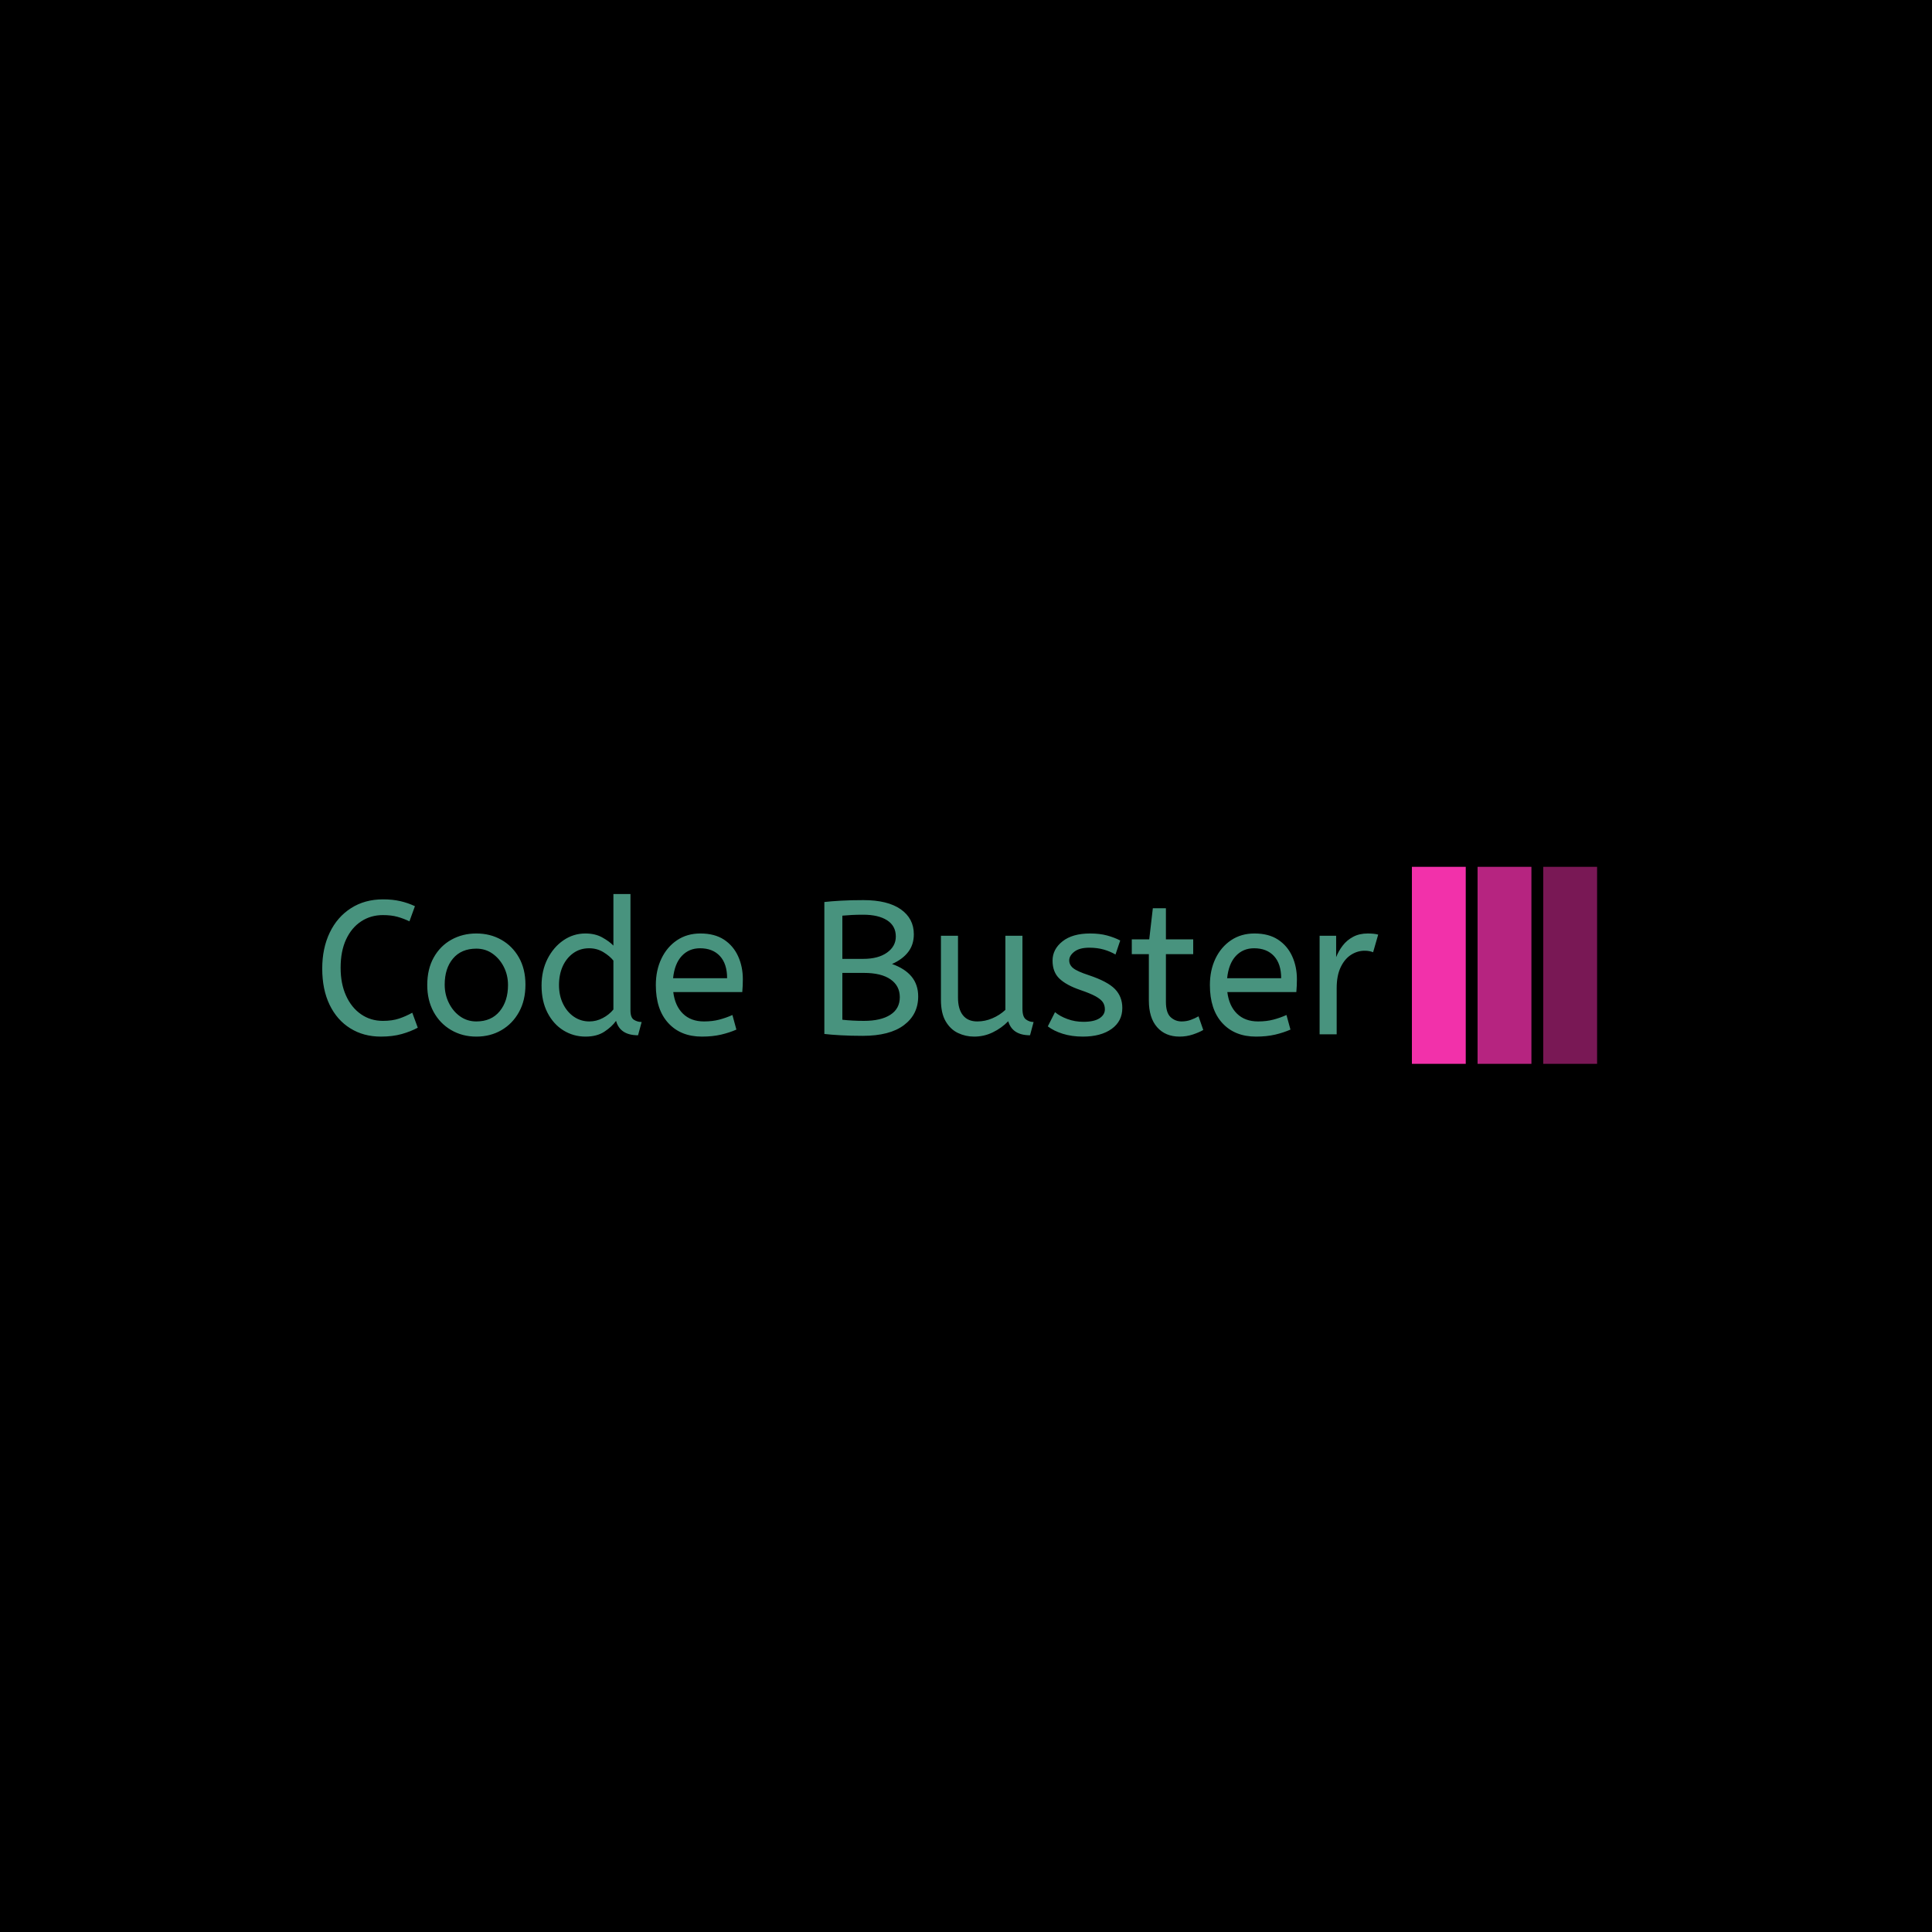 <svg xmlns="http://www.w3.org/2000/svg" version="1.1" xmlns:xlink="http://www.w3.org/1999/xlink" xmlns:svgjs="http://svgjs.dev/svgjs" width="1500" height="1500" viewBox="0 0 1500 1500"><rect width="1500" height="1500" fill="#000000"></rect><g transform="matrix(0.667,0,0,0.667,249.394,672.441)"><svg viewBox="0 0 396 61" data-background-color="#000000" preserveAspectRatio="xMidYMid meet" height="231" width="1500" xmlns="http://www.w3.org/2000/svg" xmlns:xlink="http://www.w3.org/1999/xlink"><g id="tight-bounds" transform="matrix(1,0,0,1,0.24,0.221)"><svg viewBox="0 0 395.52 60.557" height="60.557" width="395.52"><g><svg viewBox="0 0 481.908 73.784" height="60.557" width="395.52"><g transform="matrix(1,0,0,1,0,10.197)"><svg viewBox="0 0 395.52 53.389" height="53.389" width="395.52"><g id="textblocktransform"><svg viewBox="0 0 395.52 53.389" height="53.389" width="395.52" id="textblock"><g><svg viewBox="0 0 395.52 53.389" height="53.389" width="395.52"><g transform="matrix(1,0,0,1,0,0)"><svg width="395.52" viewBox="2.5 -37 278.52 37.6" height="53.389" data-palette-color="#48937e"><path d="M17.95 0.6L17.95 0.6Q13.4 0.6 9.9-1.58 6.4-3.75 4.45-7.78 2.5-11.8 2.5-17.35L2.5-17.35Q2.5-22.7 4.48-26.83 6.45-30.95 10.08-33.27 13.7-35.6 18.55-35.6L18.55-35.6Q21.05-35.6 23.1-35.13 25.15-34.65 26.95-33.8L26.95-33.8 25.5-29.8Q23.95-30.55 22.33-31 20.7-31.45 18.5-31.45L18.5-31.45Q15.3-31.45 12.78-29.8 10.25-28.15 8.8-25.05 7.35-21.95 7.35-17.55L7.35-17.55Q7.35-13.35 8.78-10.2 10.2-7.05 12.73-5.3 15.25-3.55 18.5-3.55L18.5-3.55Q20.95-3.55 22.75-4.15 24.55-4.75 26.25-5.7L26.25-5.7 27.7-1.75Q25.85-0.75 23.48-0.08 21.1 0.6 17.95 0.6ZM43.15 0.6L43.15 0.6Q39.45 0.6 36.5-1.13 33.55-2.85 31.87-5.93 30.2-9 30.2-13L30.2-13Q30.2-17.2 31.9-20.25 33.6-23.3 36.55-24.95 39.5-26.6 43.15-26.6L43.15-26.6Q46.8-26.6 49.72-24.95 52.65-23.3 54.37-20.28 56.1-17.25 56.1-13.1L56.1-13.1Q56.1-8.95 54.4-5.88 52.7-2.8 49.77-1.1 46.85 0.6 43.15 0.6ZM43.15-3.4L43.15-3.4Q47.1-3.4 49.3-6.08 51.5-8.75 51.5-13L51.5-13Q51.5-15.6 50.4-17.78 49.3-19.95 47.42-21.28 45.55-22.6 43.15-22.6L43.15-22.6Q39.2-22.6 37-20 34.8-17.4 34.8-13.1L34.8-13.1Q34.8-10.5 35.9-8.28 37-6.05 38.87-4.73 40.75-3.4 43.15-3.4ZM71.95 0.6L71.95 0.6Q68.75 0.6 66.09-1.05 63.45-2.7 61.9-5.73 60.35-8.75 60.35-12.85L60.35-12.85Q60.35-16.8 61.92-19.9 63.5-23 66.12-24.8 68.75-26.6 71.9-26.6L71.9-26.6Q74.5-26.6 76.37-25.55 78.25-24.5 79.3-23.4L79.3-23.4 79.3-37 83.8-37 83.8-6.3Q83.8-4.4 84.72-3.83 85.65-3.25 86.75-3.25L86.75-3.25 85.8 0.25Q81.05 0.25 80-3.55L80-3.55Q78.9-2 76.92-0.7 74.95 0.6 71.95 0.6ZM72.95-3.4L72.95-3.4Q74.8-3.4 76.47-4.28 78.15-5.15 79.3-6.55L79.3-6.55 79.3-19.45Q78.34-20.65 76.65-21.68 74.95-22.7 72.9-22.7L72.9-22.7Q70.5-22.7 68.7-21.4 66.9-20.1 65.92-17.93 64.95-15.75 64.95-13L64.95-13Q64.95-10.25 66-8.08 67.05-5.9 68.87-4.65 70.7-3.4 72.95-3.4ZM102.64 0.6L102.64 0.6Q97.04 0.6 93.77-2.98 90.49-6.55 90.49-13L90.49-13Q90.49-16.9 91.97-19.98 93.44-23.05 96.09-24.83 98.74-26.6 102.24-26.6L102.24-26.6Q105.99-26.6 108.47-24.98 110.94-23.35 112.19-20.6 113.44-17.85 113.44-14.55L113.44-14.55Q113.44-12.8 113.29-11.15L113.29-11.15 95.09-11.15Q95.54-7.5 97.64-5.45 99.74-3.4 103.19-3.4L103.19-3.4Q105.44-3.4 107.24-3.88 109.04-4.35 110.69-5.1L110.69-5.1 111.74-1.25Q109.94-0.45 107.69 0.08 105.44 0.6 102.64 0.6ZM95.04-14.8L95.04-14.8 109.29-14.8Q109.29-18.6 107.39-20.65 105.49-22.7 102.14-22.7L102.14-22.7Q99.24-22.7 97.34-20.68 95.44-18.65 95.04-14.8ZM145.04 0.4L145.04 0.4Q141.99 0.4 139.26 0.25 136.54 0.1 134.94-0.1L134.94-0.1 134.94-34.9Q136.69-35.1 139.29-35.25 141.89-35.4 145.24-35.4L145.24-35.4Q151.64-35.4 155.09-32.98 158.54-30.55 158.54-26.4L158.54-26.4Q158.54-23.65 157.06-21.73 155.59-19.8 152.79-18.55L152.79-18.55Q156.19-17.35 157.94-15.23 159.69-13.1 159.69-10L159.69-10Q159.69-5.25 155.94-2.43 152.19 0.4 145.04 0.4ZM139.69-31.3L139.69-19.9 145.19-19.9Q149.14-19.9 151.46-21.55 153.79-23.2 153.79-25.8L153.79-25.8Q153.79-28.6 151.49-30.08 149.19-31.55 145.19-31.55L145.19-31.55Q143.54-31.55 142.19-31.48 140.84-31.4 139.69-31.3L139.69-31.3ZM145.39-3.55L145.39-3.55Q149.84-3.55 152.34-5.15 154.84-6.75 154.84-9.8L154.84-9.8Q154.84-12.8 152.39-14.5 149.94-16.2 145.39-16.2L145.39-16.2 139.69-16.2 139.69-3.85Q142.34-3.55 145.39-3.55ZM174.44 0.6L174.44 0.6Q172.19 0.6 170.19-0.35 168.19-1.3 166.94-3.43 165.69-5.55 165.69-9.1L165.69-9.1 165.69-26 170.19-26 170.19-9.7Q170.19-6.65 171.49-5.03 172.78-3.4 175.28-3.4L175.28-3.4Q177.34-3.4 179.26-4.23 181.19-5.05 182.69-6.45L182.69-6.45 182.69-26 187.19-26 187.19-6.75Q187.19-4.6 188.11-3.93 189.03-3.25 190.13-3.25L190.13-3.25 189.19 0.25Q184.53 0.25 183.44-3.45L183.44-3.45Q181.69-1.65 179.38-0.53 177.09 0.6 174.44 0.6ZM203.13 0.6L203.13 0.6Q200.18 0.6 197.81-0.15 195.43-0.9 193.88-2.1L193.88-2.1 195.78-5.85Q197.08-4.75 199.06-4.03 201.03-3.3 203.28-3.3L203.28-3.3Q206.08-3.3 207.51-4.23 208.93-5.15 208.93-6.6L208.93-6.6Q208.93-7.65 208.41-8.45 207.88-9.25 206.48-10.03 205.08-10.8 202.43-11.7L202.43-11.7Q198.78-12.95 196.96-14.68 195.13-16.4 195.13-19.45L195.13-19.45Q195.13-22.45 197.76-24.53 200.38-26.6 205.03-26.6L205.03-26.6Q207.53-26.6 209.48-26.08 211.43-25.55 212.98-24.75L212.98-24.75 211.73-21.05Q210.38-21.85 208.66-22.35 206.93-22.85 204.83-22.85L204.83-22.85Q202.23-22.85 200.88-21.8 199.53-20.75 199.53-19.5L199.53-19.5Q199.53-18.3 200.58-17.45 201.63-16.6 204.68-15.6L204.68-15.6Q209.63-13.95 211.58-11.95 213.53-9.95 213.53-6.95L213.53-6.95Q213.53-3.45 210.71-1.43 207.88 0.6 203.13 0.6ZM228.63 0.6L228.63 0.6Q224.88 0.6 222.71-1.88 220.53-4.35 220.53-8.95L220.53-8.95 220.53-21.15 216.03-21.15 216.03-25.05 220.63-25.05 221.58-33.25 225.03-33.25 225.03-25.05 232.23-25.05 232.23-21.15 225.03-21.15 225.03-8.6Q225.03-5.7 226.25-4.55 227.48-3.4 229.18-3.4L229.18-3.4Q230.43-3.4 231.56-3.8 232.68-4.2 233.63-4.75L233.63-4.75 234.88-1.15Q233.88-0.55 232.18 0.03 230.48 0.6 228.63 0.6ZM248.78 0.6L248.78 0.6Q243.18 0.6 239.9-2.98 236.63-6.55 236.63-13L236.63-13Q236.63-16.9 238.1-19.98 239.58-23.05 242.23-24.83 244.88-26.6 248.38-26.6L248.38-26.6Q252.13-26.6 254.6-24.98 257.08-23.35 258.33-20.6 259.58-17.85 259.58-14.55L259.58-14.55Q259.58-12.8 259.43-11.15L259.43-11.15 241.23-11.15Q241.68-7.5 243.78-5.45 245.88-3.4 249.33-3.4L249.33-3.4Q251.58-3.4 253.38-3.88 255.18-4.35 256.83-5.1L256.83-5.1 257.88-1.25Q256.08-0.45 253.83 0.08 251.58 0.6 248.78 0.6ZM241.18-14.8L241.18-14.8 255.43-14.8Q255.43-18.6 253.53-20.65 251.63-22.7 248.28-22.7L248.28-22.7Q245.38-22.7 243.48-20.68 241.58-18.65 241.18-14.8ZM270.07 0L265.57 0 265.57-26 269.93-26 269.93-20.35Q270.57-22 271.68-23.43 272.77-24.85 274.43-25.73 276.07-26.6 278.27-26.6L278.27-26.6Q279.02-26.6 279.77-26.53 280.52-26.45 281.02-26.3L281.02-26.3 279.68-21.65Q278.72-22.05 277.43-22.05L277.43-22.05Q275.57-22.05 273.9-21 272.22-19.95 271.15-17.75 270.07-15.55 270.07-12.15L270.07-12.15 270.07 0Z" opacity="1" transform="matrix(1,0,0,1,0,0)" fill="#48937e" class="wordmark-text-0" data-fill-palette-color="primary" id="text-0"></path></svg></g></svg></g></svg></g></svg></g><g transform="matrix(1,0,0,1,408.124,0)"><svg viewBox="0 0 73.784 73.784" height="73.784" width="73.784"><g data-palette-color="#f231aa"><rect width="20.168" height="73.784" fill="#f231aa" stroke="transparent" data-fill-palette-color="accent" x="0" fill-opacity="1"></rect><rect width="20.168" height="73.784" fill="#f231aa" stroke="transparent" data-fill-palette-color="accent" x="24.595" fill-opacity="0.75"></rect><rect width="20.168" height="73.784" fill="#f231aa" stroke="transparent" data-fill-palette-color="accent" x="49.189" fill-opacity="0.5"></rect></g></svg></g></svg></g><defs></defs></svg><rect width="395.52" height="60.557" fill="none" stroke="none" visibility="hidden"></rect></g></svg></g></svg>